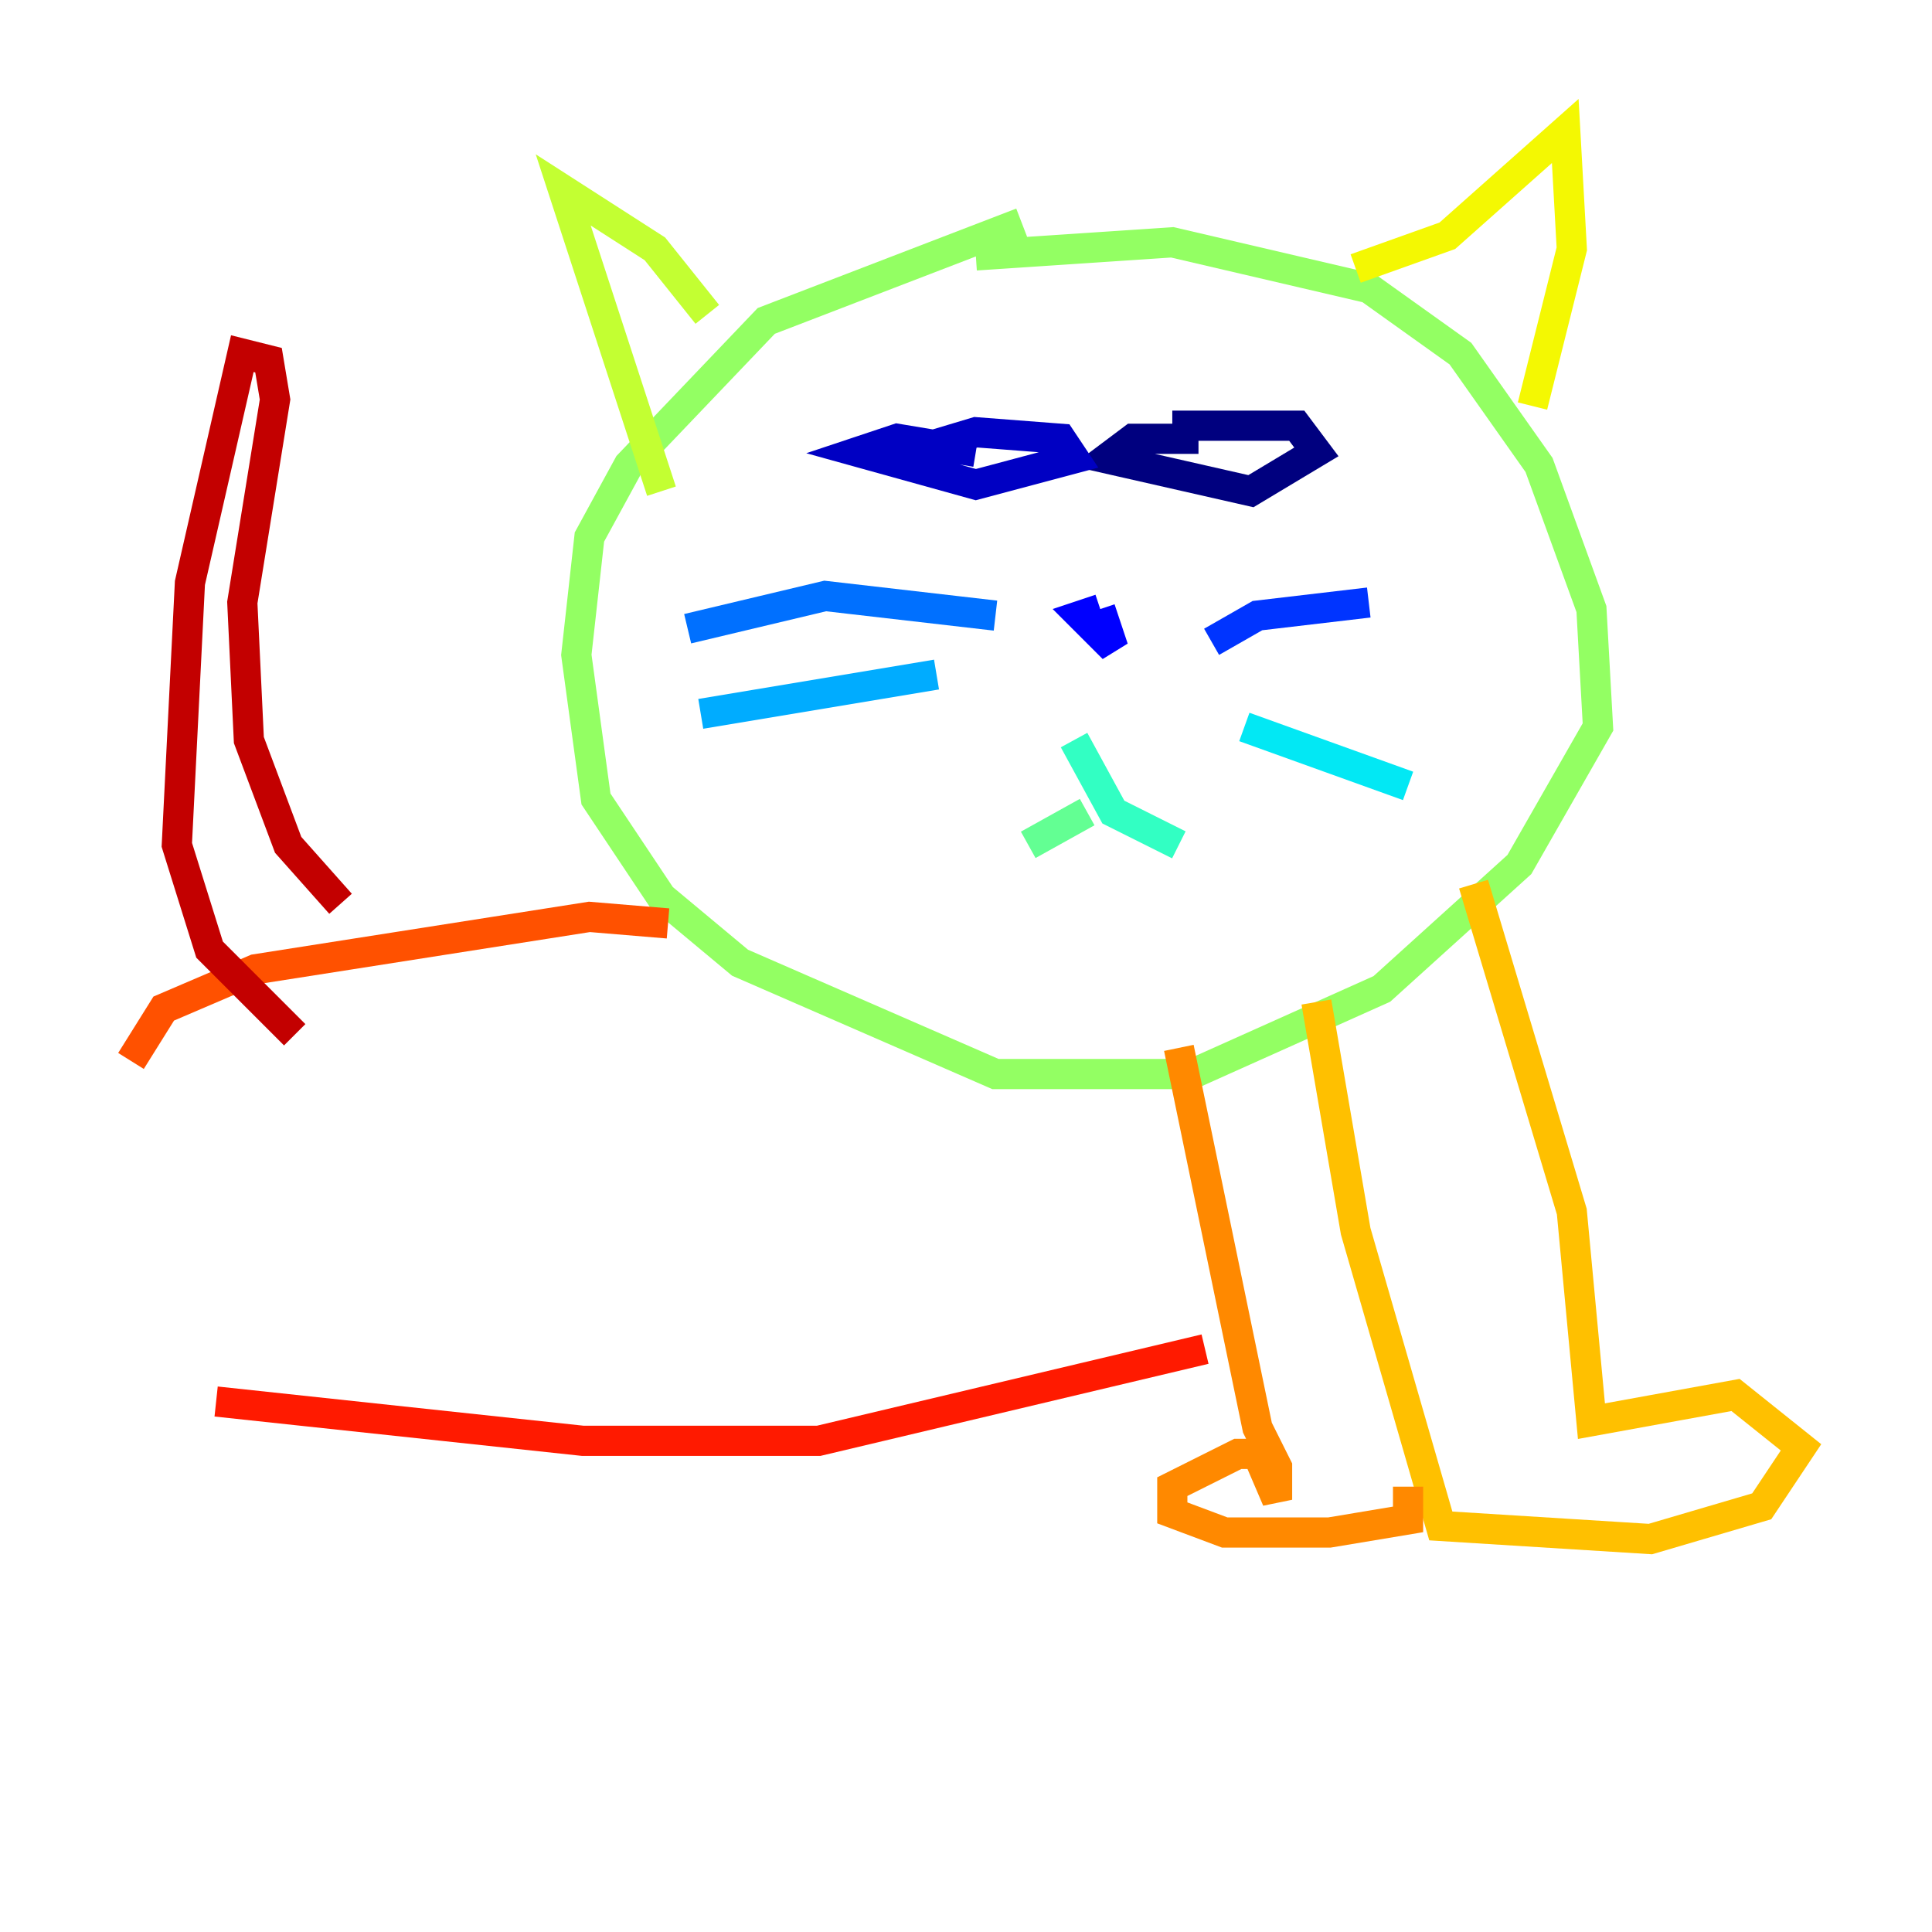 <?xml version="1.0" encoding="utf-8" ?>
<svg baseProfile="tiny" height="128" version="1.2" viewBox="0,0,128,128" width="128" xmlns="http://www.w3.org/2000/svg" xmlns:ev="http://www.w3.org/2001/xml-events" xmlns:xlink="http://www.w3.org/1999/xlink"><defs /><polyline fill="none" points="77.668,28.203 85.912,28.203 87.214,29.939 82.875,32.542 73.329,30.373 75.064,29.071 79.403,29.071" stroke="#00007f" stroke-width="2" /><polyline fill="none" points="60.312,29.939 64.651,28.637 70.291,29.071 71.159,30.373 64.651,32.108 56.841,29.939 59.444,29.071 64.651,29.939" stroke="#0000c3" stroke-width="2" /><polyline fill="none" points="72.895,40.352 73.763,42.956 71.593,40.786 72.895,40.352" stroke="#0000ff" stroke-width="2" /><polyline fill="none" points="80.271,42.522 83.308,40.786 90.685,39.919" stroke="#0034ff" stroke-width="2" /><polyline fill="none" points="65.953,40.786 54.671,39.485 45.559,41.654" stroke="#0070ff" stroke-width="2" /><polyline fill="none" points="62.047,44.691 46.427,47.295" stroke="#00acff" stroke-width="2" /><polyline fill="none" points="82.441,48.163 93.288,52.068" stroke="#02e8f4" stroke-width="2" /><polyline fill="none" points="71.159,49.031 73.763,53.803 78.102,55.973" stroke="#32ffc3" stroke-width="2" /><polyline fill="none" points="72.027,53.803 68.122,55.973" stroke="#63ff93" stroke-width="2" /><polyline fill="none" points="64.651,16.922 77.668,16.054 90.685,19.091 96.759,23.43 101.966,30.807 105.437,40.352 105.871,48.163 100.664,57.275 91.552,65.519 78.969,71.159 65.953,71.159 49.031,63.783 43.824,59.444 39.485,52.936 38.183,43.39 39.051,35.58 41.654,30.807 50.766,21.261 67.688,14.752" stroke="#93ff63" stroke-width="2" /><polyline fill="none" points="46.861,20.827 43.39,16.488 37.315,12.583 43.824,32.542" stroke="#c3ff32" stroke-width="2" /><polyline fill="none" points="89.817,17.79 95.891,15.62 103.702,8.678 104.136,16.488 101.532,26.902" stroke="#f4f802" stroke-width="2" /><polyline fill="none" points="97.627,58.576 104.136,80.271 105.437,94.156 114.983,92.42 119.322,95.891 116.719,99.797 109.342,101.966 95.458,101.098 89.817,81.573 87.214,66.386" stroke="#ffc000" stroke-width="2" /><polyline fill="none" points="78.102,69.424 83.308,94.59 84.61,97.193 84.61,99.363 83.308,96.325 82.007,96.325 77.668,98.495 77.668,100.231 81.139,101.532 88.081,101.532 93.288,100.664 93.288,98.495" stroke="#ff8900" stroke-width="2" /><polyline fill="none" points="44.258,61.18 39.051,60.746 16.922,64.217 10.848,66.82 8.678,70.291" stroke="#ff5100" stroke-width="2" /><polyline fill="none" points="79.837,89.383 54.237,95.458 38.617,95.458 14.319,92.854" stroke="#ff1a00" stroke-width="2" /><polyline fill="none" points="22.563,59.878 19.091,55.973 16.488,49.031 16.054,39.919 18.224,26.468 17.79,23.864 16.054,23.43 12.583,38.617 11.715,55.973 13.885,62.915 19.525,68.556" stroke="#c30000" stroke-width="2" /><polyline fill="none" points="22.997,90.685 22.997,90.685" stroke="#7f0000" stroke-width="2" /></svg>